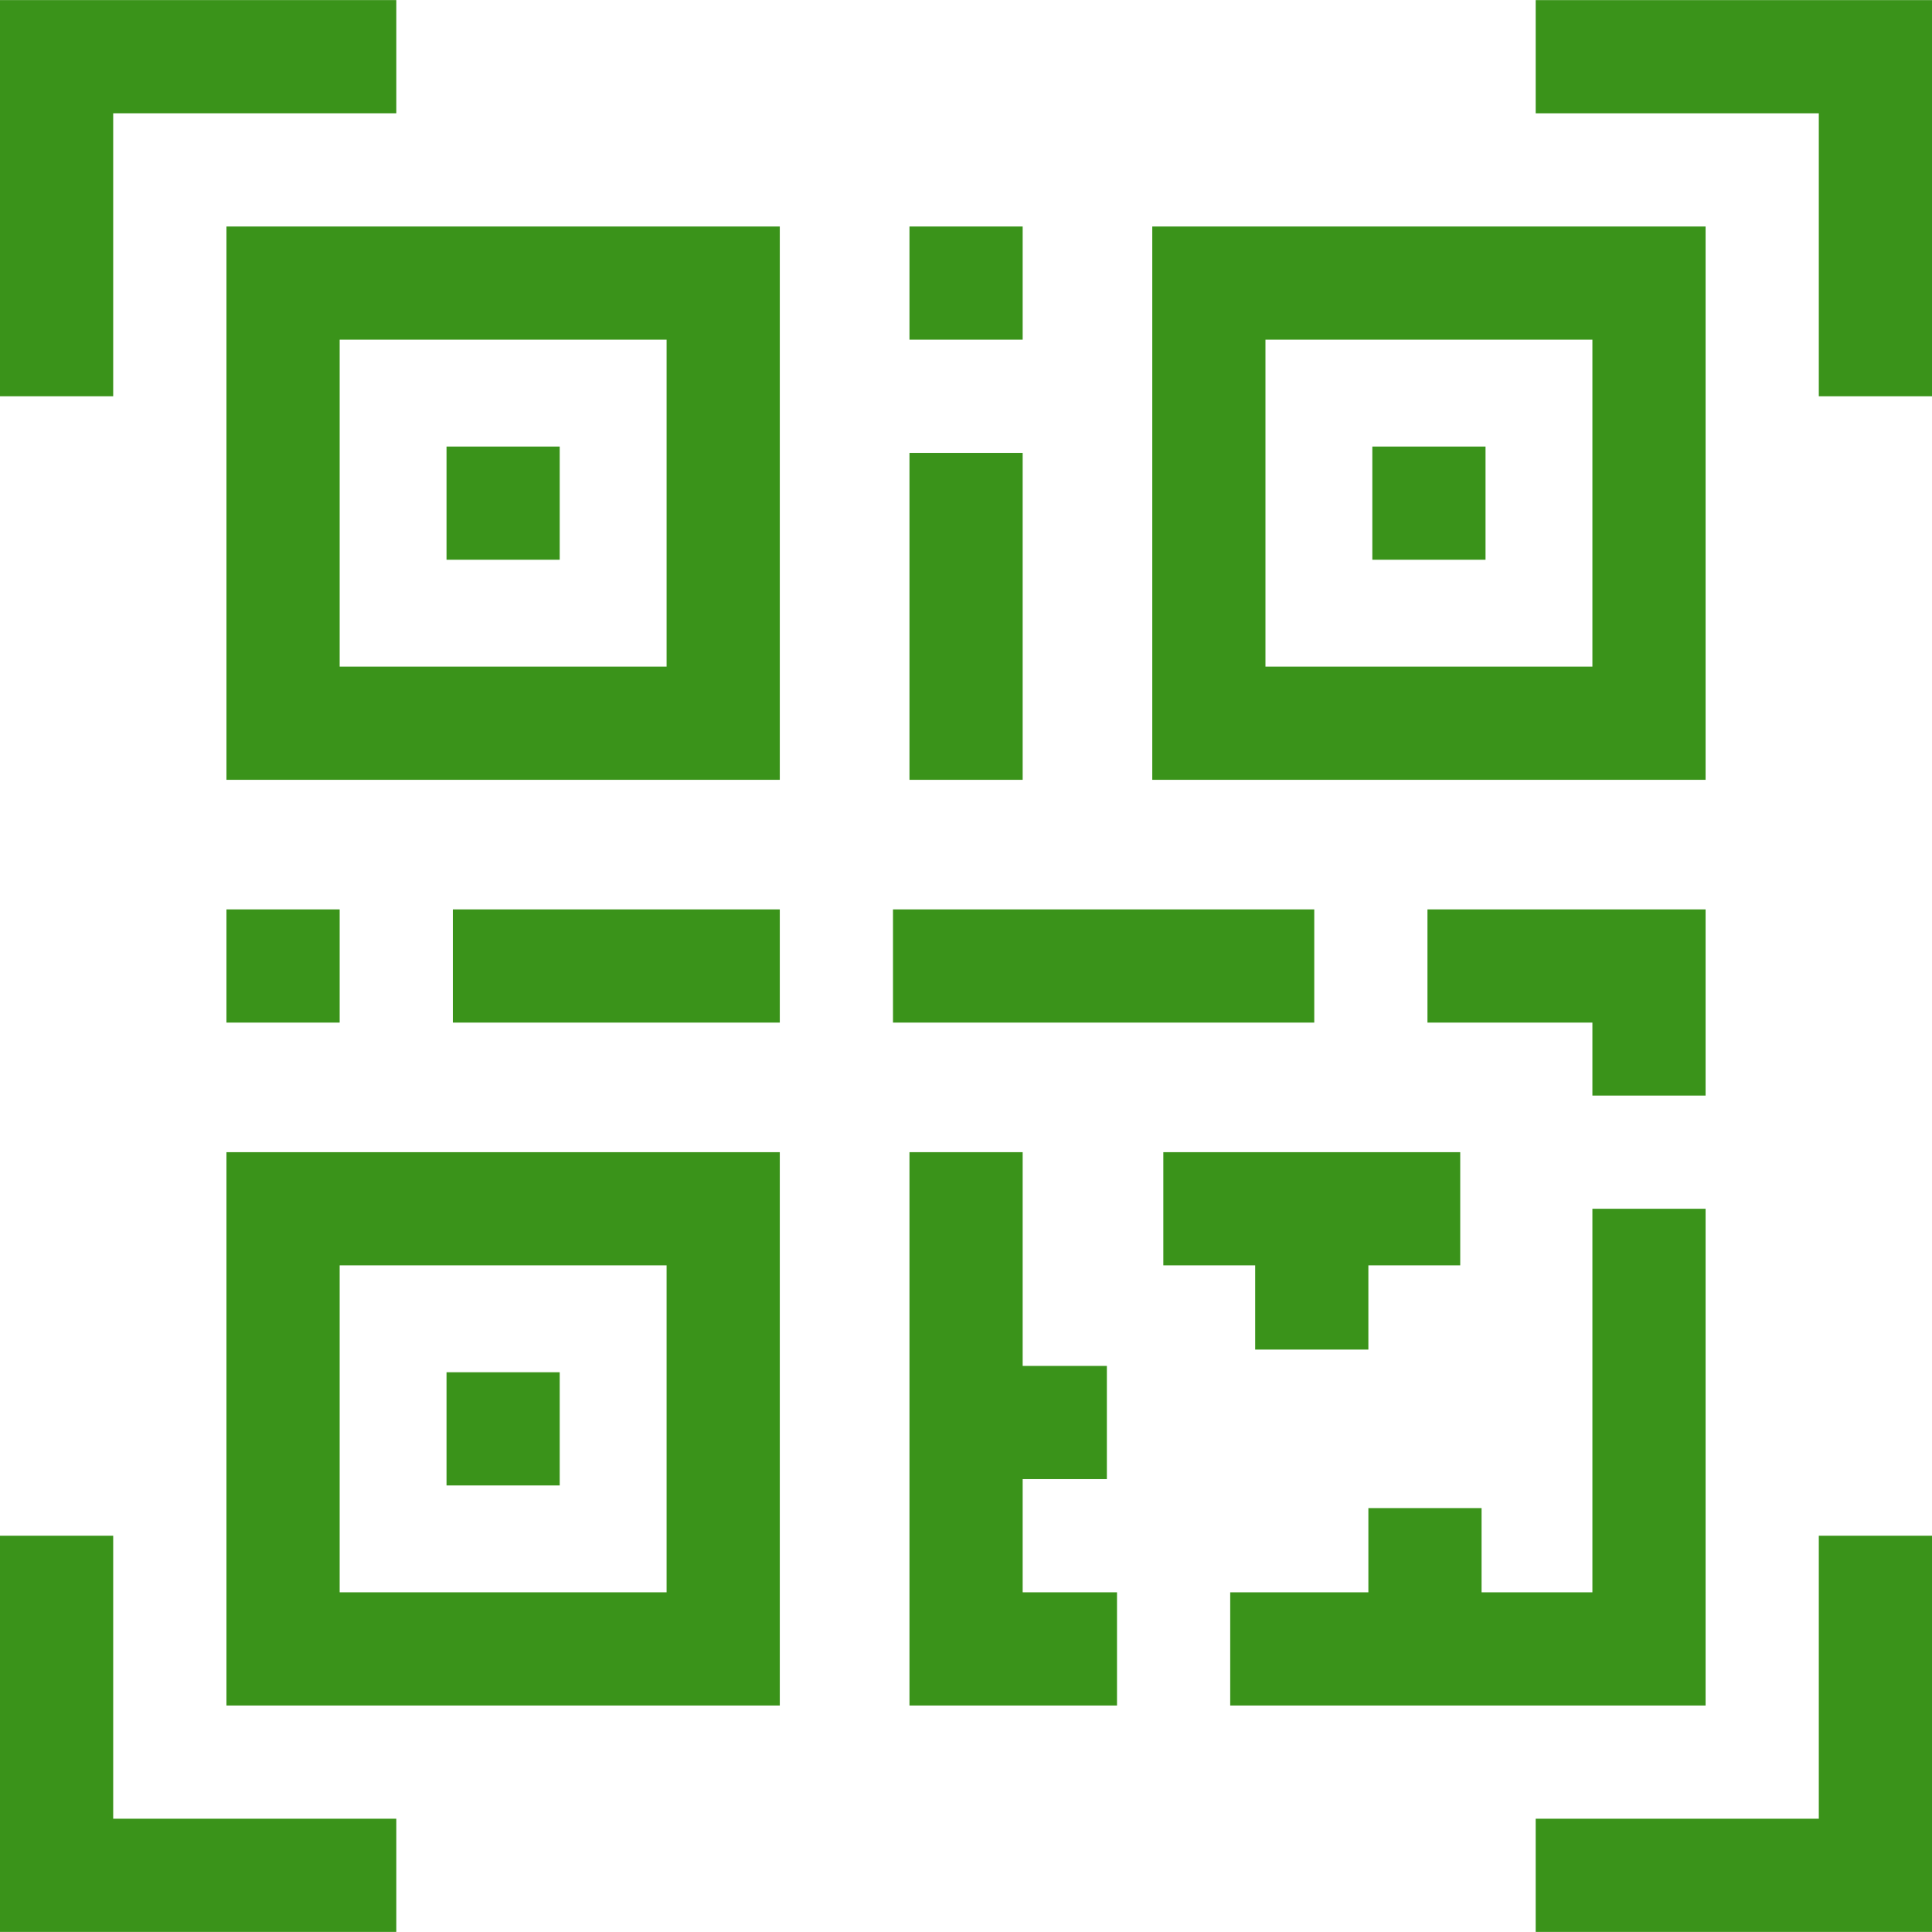 <?xml version="1.0"?>
<svg xmlns="http://www.w3.org/2000/svg" xmlns:xlink="http://www.w3.org/1999/xlink" xmlns:svgjs="http://svgjs.com/svgjs" version="1.1" width="512" height="512" x="0" y="0" viewBox="0 0 512.043 512.043" style="enable-background:new 0 0 512 512" xml:space="preserve" class=""><g><g xmlns="http://www.w3.org/2000/svg"><path d="m206.669 60.026h-146.65v146.651h146.651v-146.651zm-30 116.651h-86.65v-86.651h86.651v86.651z" fill="#3a931a" data-original="#000000" style="" class=""/><path d="m118.344 118.351h30v30.002h-30z" fill="#3a931a" data-original="#000000" style="" class=""/><path d="m60.019 452.017h146.651v-146.651h-146.651zm30-116.651h86.651v86.651h-86.651z" fill="#3a931a" data-original="#000000" style="" class=""/><path d="m452.039 320.366h-30v101.651h-29.374v-22.317h-30v22.317h-36.621v30h125.995z" fill="#3a931a" data-original="#000000" style="" class=""/><path d="m118.344 363.69h30v30.002h-30z" fill="#3a931a" data-original="#000000" style="" class=""/><path d="m452.039 60.026h-146.651v146.651h146.651zm-30 116.651h-86.651v-86.651h86.651z" fill="#3a931a" data-original="#000000" style="" class=""/><path d="m363.714 118.351h30v30.002h-30z" fill="#3a931a" data-original="#000000" style="" class=""/><path d="m120.021 241.021h86.649v30h-86.649z" fill="#3a931a" data-original="#000000" style="" class=""/><path d="m60.018 241.021h30.002v30h-30.002z" fill="#3a931a" data-original="#000000" style="" class=""/><path d="m236.672 241.021h111.65v30h-111.65z" fill="#3a931a" data-original="#000000" style="" class=""/><path d="m452.039 290.364v-49.343h-73.714v30h43.714v19.343z" fill="#3a931a" data-original="#000000" style="" class=""/><path d="m241.04 120.029h30v86.649h-30z" fill="#3a931a" data-original="#000000" style="" class=""/><path d="m241.04 60.025h30v30.002h-30z" fill="#3a931a" data-original="#000000" style="" class=""/><path d="m271.04 392.013h22.317v-30h-22.317v-56.648h-30v146.652h55.002v-30h-25.002z" fill="#3a931a" data-original="#000000" style="" class=""/><path d="m332.663 357.683h30v-22.317h24.343v-30h-78.686v30h24.343z" fill="#3a931a" data-original="#000000" style="" class=""/><path d="m407.007.022v30h75.036v75.006h30v-105.006z" fill="#3a931a" data-original="#000000" style="" class=""/><path d="m30 30.022h75.036v-30h-105.036v105.006h30z" fill="#3a931a" data-original="#000000" style="" class=""/><path d="m482.043 482.021h-75.036v30h105.036v-105.006h-30z" fill="#3a931a" data-original="#000000" style="" class=""/><path d="m30 407.015h-30v105.006h105.036v-30h-75.036z" fill="#3a931a" data-original="#000000" style="" class=""/></g></g></svg>
